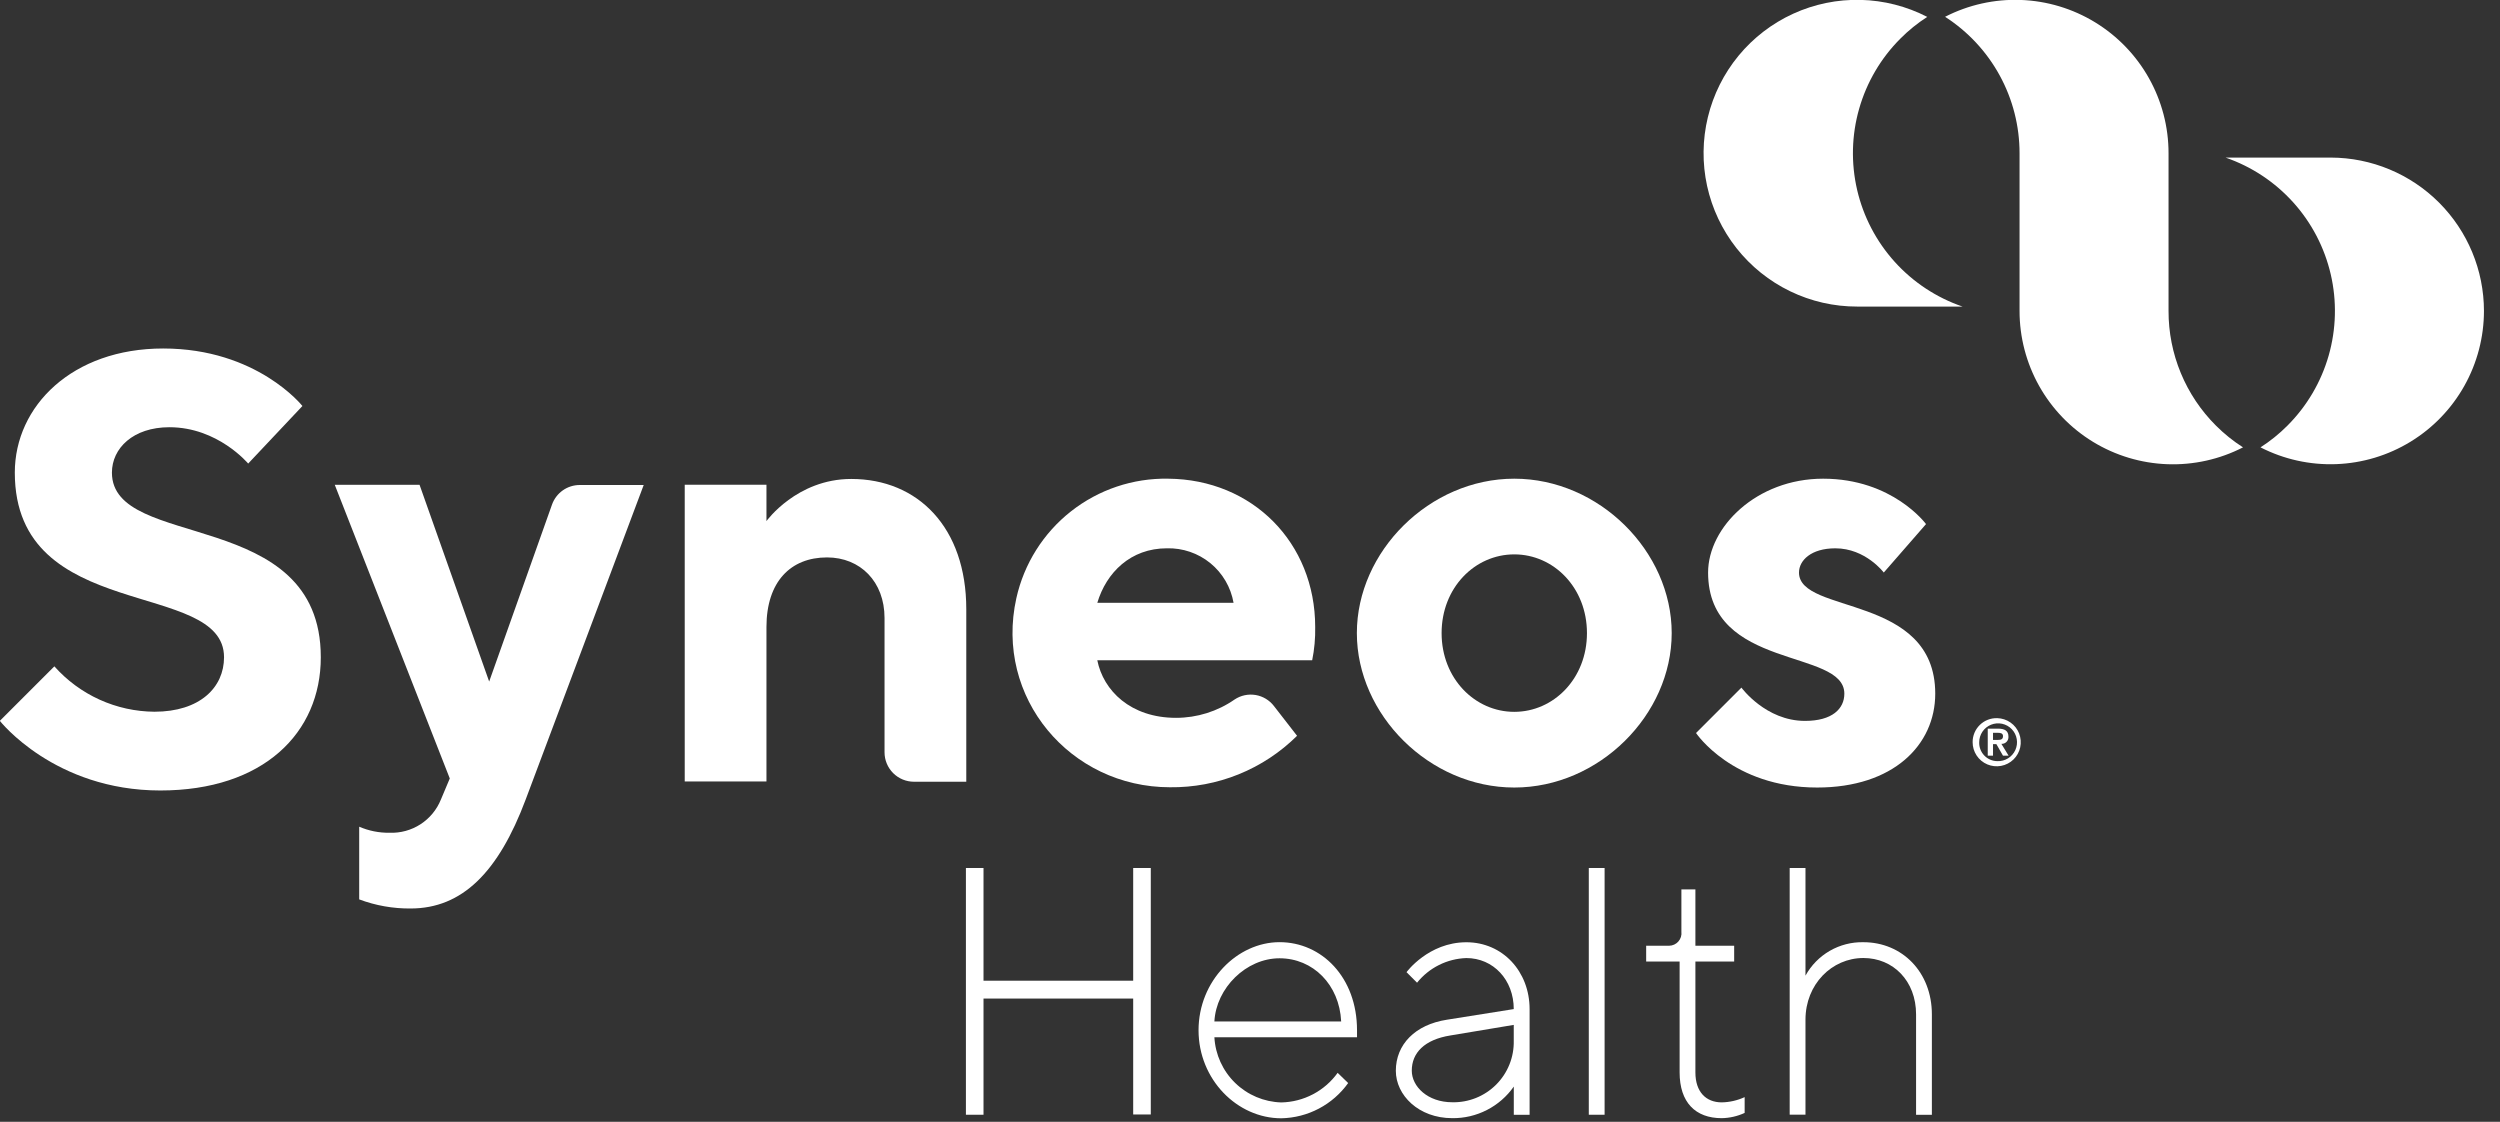 <svg xmlns="http://www.w3.org/2000/svg" width="156" height="70" viewBox="0 0 156 70" fill="none">
<rect x="0" y="0" width="156" height="70" fill="#333333" stroke="none"/>
<g clip-path="url(#clip0_1035_10312)">
<path d="M139.964 27.915C138.505 28.665 136.878 29.027 135.238 28.966C133.599 28.906 132.003 28.425 130.602 27.57C129.202 26.715 128.046 25.515 127.243 24.084C126.441 22.653 126.019 21.04 126.02 19.4V9.563C126.021 7.868 125.596 6.2 124.784 4.713C123.972 3.225 122.799 1.965 121.373 1.048C122.832 0.299 124.46 -0.064 126.099 -0.003C127.738 0.057 129.335 0.538 130.735 1.393C132.135 2.248 133.292 3.448 134.094 4.879C134.897 6.31 135.318 7.923 135.317 9.563V19.403C135.314 20.732 135.573 22.048 136.081 23.276C136.588 24.504 137.334 25.619 138.275 26.558C138.787 27.07 139.353 27.525 139.964 27.915Z" fill="white"/>
<path d="M122.462 19.13H115.889C114.439 19.133 113.008 18.806 111.704 18.174C110.399 17.543 109.255 16.623 108.357 15.485C107.46 14.347 106.833 13.02 106.523 11.604C106.214 10.188 106.23 8.72 106.571 7.311C106.912 5.902 107.568 4.589 108.49 3.471C109.412 2.353 110.577 1.459 111.895 0.856C113.213 0.254 114.651 -0.042 116.1 -0.007C117.549 0.027 118.972 0.391 120.26 1.055C119.651 1.445 119.086 1.902 118.577 2.416C117.365 3.631 116.482 5.134 116.011 6.785C115.54 8.435 115.497 10.178 115.885 11.85C116.274 13.522 117.081 15.067 118.232 16.341C119.382 17.614 120.838 18.574 122.462 19.13V19.13Z" fill="white"/>
<path d="M154.999 19.4C154.998 21.04 154.576 22.652 153.773 24.081C152.97 25.511 151.813 26.711 150.414 27.565C149.014 28.42 147.419 28.901 145.78 28.962C144.141 29.023 142.515 28.663 141.055 27.915C141.665 27.524 142.23 27.068 142.741 26.554C143.953 25.34 144.837 23.837 145.309 22.187C145.781 20.537 145.826 18.794 145.439 17.122C145.052 15.45 144.247 13.904 143.098 12.629C141.949 11.354 140.496 10.392 138.873 9.833H145.446C147.98 9.84 150.408 10.851 152.198 12.643C153.989 14.437 154.996 16.866 154.999 19.4V19.4Z" fill="white"/>
<path d="M60.273 54.163H61.371V61.196H70.711V54.163H71.809V69.543H70.711V62.31H61.371V69.56H60.273V54.163Z" fill="white"/>
<path d="M75.778 64.726C75.837 65.804 76.299 66.82 77.072 67.573C77.845 68.326 78.873 68.761 79.952 68.792C80.641 68.778 81.318 68.604 81.928 68.283C82.539 67.963 83.066 67.504 83.469 66.945L84.126 67.582C83.649 68.248 83.024 68.794 82.299 69.176C81.575 69.558 80.771 69.765 79.952 69.781C77.205 69.781 74.789 67.365 74.789 64.286C74.789 61.206 77.208 58.791 79.844 58.791C82.479 58.791 84.678 60.99 84.678 64.286V64.726H75.778ZM75.778 63.74H83.689C83.58 61.44 81.93 59.797 79.844 59.797C77.757 59.797 75.89 61.65 75.778 63.737V63.74Z" fill="white"/>
<path d="M94.458 62.967C94.458 61.143 93.183 59.783 91.5 59.783C90.907 59.803 90.325 59.95 89.794 60.216C89.263 60.481 88.796 60.858 88.424 61.321L87.767 60.664C87.767 60.664 89.131 58.797 91.503 58.797C93.768 58.797 95.447 60.621 95.447 62.971V69.563H94.461V67.802C94.029 68.419 93.453 68.921 92.783 69.264C92.113 69.608 91.369 69.783 90.616 69.773C88.529 69.773 87.1 68.344 87.1 66.816C87.1 65.172 88.309 63.937 90.284 63.631L94.458 62.967ZM94.458 64.939V63.953L90.514 64.611C88.871 64.873 88.095 65.708 88.095 66.809C88.095 67.795 89.081 68.781 90.623 68.781C91.129 68.792 91.633 68.7 92.103 68.511C92.573 68.322 93 68.04 93.359 67.682C93.717 67.323 93.999 66.896 94.188 66.426C94.377 65.956 94.469 65.452 94.458 64.946V64.939Z" fill="white"/>
<path d="M100.127 69.56H99.141V54.163H100.127V69.543V69.56Z" fill="white"/>
<path d="M104.916 55.498H105.793V59.014H108.212V60H105.793V66.922C105.793 68.131 106.451 68.788 107.437 68.788C107.931 68.779 108.418 68.667 108.866 68.46V69.446C108.418 69.653 107.931 69.765 107.437 69.774C105.793 69.774 104.808 68.788 104.808 66.918V60H102.721V59.014H104.15C104.26 59.014 104.369 58.989 104.469 58.943C104.569 58.897 104.659 58.831 104.731 58.748C104.804 58.665 104.858 58.568 104.891 58.463C104.923 58.357 104.933 58.246 104.919 58.137V55.508L104.916 55.498Z" fill="white"/>
<path d="M112.662 60.88C113.016 60.236 113.541 59.7 114.178 59.332C114.815 58.965 115.541 58.778 116.277 58.794C118.696 58.794 120.549 60.66 120.549 63.299V69.563H119.563V63.296C119.563 61.209 118.134 59.78 116.277 59.78C114.305 59.78 112.662 61.423 112.662 63.625V69.557H111.676V54.163H112.662V60.864V60.88Z" fill="white"/>
<path d="M0.924 29.492C0.924 25.335 4.512 21.746 10.181 21.746C16.038 21.746 18.871 25.335 18.871 25.335L15.486 28.927C15.486 28.927 13.596 26.659 10.572 26.659C8.305 26.659 6.984 27.974 6.984 29.492C6.984 34.402 20.018 31.569 20.018 41.014C20.018 45.737 16.429 49.326 10.004 49.326C3.392 49.326 -0.01 44.981 -0.01 44.981L3.392 41.58C4.177 42.462 5.138 43.17 6.213 43.658C7.289 44.146 8.455 44.403 9.636 44.412C12.469 44.412 13.98 42.901 13.98 41.011C13.974 36.104 0.924 38.941 0.924 29.492Z" fill="white"/>
<path d="M28.066 48.576L20.889 30.251H26.18L30.524 42.529L34.445 31.487C34.572 31.129 34.807 30.819 35.117 30.6C35.427 30.381 35.797 30.264 36.177 30.264H40.167L32.802 49.891C31.103 54.426 28.835 56.69 25.624 56.69C24.528 56.7 23.44 56.507 22.414 56.122V51.586C23.01 51.844 23.654 51.973 24.303 51.964C24.987 51.991 25.663 51.806 26.238 51.435C26.813 51.063 27.258 50.522 27.514 49.887L28.066 48.576Z" fill="white"/>
<path d="M47.827 32.516C47.827 32.516 49.717 29.887 53.118 29.887C57.276 29.887 60.296 32.91 60.296 38.011V48.78H57.032C56.545 48.78 56.078 48.587 55.733 48.242C55.389 47.898 55.195 47.43 55.195 46.943V38.563C55.195 36.295 53.683 34.783 51.606 34.783C49.339 34.783 47.827 36.295 47.827 39.128V48.764H42.727V30.248H47.827V32.516Z" fill="white"/>
<path d="M68.472 41.205C68.85 43.094 70.549 44.793 73.385 44.793C74.693 44.793 75.969 44.393 77.043 43.646C77.427 43.391 77.895 43.292 78.35 43.368C78.805 43.444 79.214 43.691 79.495 44.057L80.937 45.914C79.894 46.949 78.655 47.766 77.293 48.317C75.931 48.868 74.473 49.143 73.004 49.125C66.793 49.125 62.037 43.538 63.421 37.323C63.899 35.179 65.103 33.266 66.83 31.908C68.556 30.55 70.699 29.83 72.895 29.87C78.154 29.913 82.068 33.866 82.068 39.124C82.082 39.821 82.019 40.518 81.88 41.201H68.472V41.205ZM68.472 37.616H76.974C76.804 36.645 76.291 35.767 75.528 35.142C74.764 34.518 73.802 34.189 72.817 34.214C70.549 34.214 69.037 35.726 68.472 37.616Z" fill="white"/>
<path d="M94.491 49.142C89.2 49.142 84.668 44.606 84.668 39.506C84.668 34.405 89.203 29.87 94.491 29.87C99.779 29.87 104.314 34.402 104.314 39.506C104.314 44.61 99.779 49.142 94.491 49.142ZM94.491 44.419C96.946 44.419 99.026 42.342 99.026 39.506C99.026 36.67 96.949 34.593 94.491 34.593C92.033 34.593 89.956 36.67 89.956 39.506C89.956 42.342 92.036 44.419 94.491 44.419Z" fill="white"/>
<path d="M117.548 35.727C117.548 35.727 116.414 34.215 114.525 34.215C113.013 34.215 112.257 34.971 112.257 35.727C112.257 38.356 120.759 37.041 120.759 43.285C120.759 46.496 118.13 49.142 113.391 49.142C108.1 49.142 105.832 45.74 105.832 45.74L108.665 42.907C108.665 42.907 110.177 44.984 112.632 44.984C114.331 44.984 115.087 44.228 115.087 43.285C115.087 40.452 106.585 41.849 106.585 35.727C106.585 32.894 109.608 29.87 113.762 29.87C118.107 29.87 120.184 32.703 120.184 32.703L117.548 35.727Z" fill="white"/>
<path d="M124.633 44.813C124.929 44.821 125.215 44.916 125.457 45.086C125.699 45.255 125.885 45.493 125.993 45.768C126.1 46.043 126.124 46.344 126.062 46.633C125.999 46.922 125.853 47.186 125.641 47.392C125.429 47.598 125.161 47.736 124.871 47.791C124.58 47.845 124.28 47.813 124.008 47.698C123.736 47.583 123.504 47.39 123.341 47.143C123.178 46.897 123.091 46.608 123.092 46.312C123.09 46.111 123.13 45.912 123.207 45.727C123.285 45.542 123.399 45.374 123.543 45.234C123.687 45.094 123.858 44.984 124.045 44.912C124.232 44.84 124.432 44.806 124.633 44.813V44.813ZM124.633 47.495C124.868 47.505 125.101 47.444 125.301 47.321C125.501 47.197 125.66 47.017 125.757 46.803C125.854 46.588 125.885 46.35 125.845 46.118C125.806 45.886 125.698 45.671 125.535 45.501C125.373 45.331 125.163 45.214 124.933 45.163C124.703 45.114 124.464 45.133 124.245 45.221C124.027 45.308 123.839 45.458 123.707 45.653C123.575 45.847 123.503 46.077 123.503 46.312C123.497 46.465 123.522 46.617 123.576 46.759C123.63 46.902 123.712 47.032 123.818 47.143C123.923 47.253 124.05 47.341 124.19 47.402C124.33 47.462 124.481 47.494 124.633 47.495V47.495ZM124.035 45.467H124.669C125.09 45.467 125.327 45.599 125.327 45.967C125.331 46.026 125.322 46.086 125.302 46.142C125.281 46.198 125.249 46.249 125.208 46.291C125.166 46.334 125.116 46.367 125.06 46.389C125.005 46.41 124.946 46.42 124.886 46.417L125.336 47.153H124.985L124.574 46.434H124.364V47.153H124.035V45.471V45.467ZM124.364 46.171H124.659C124.847 46.171 124.988 46.141 124.988 45.937C124.988 45.734 124.794 45.727 124.643 45.727H124.364V46.167V46.171Z" fill="white"/>
</g>
<defs>
<clipPath id="clip0_1035_10312">
<rect width="156" height="70" fill="white"/>
</clipPath>
</defs>
</svg>